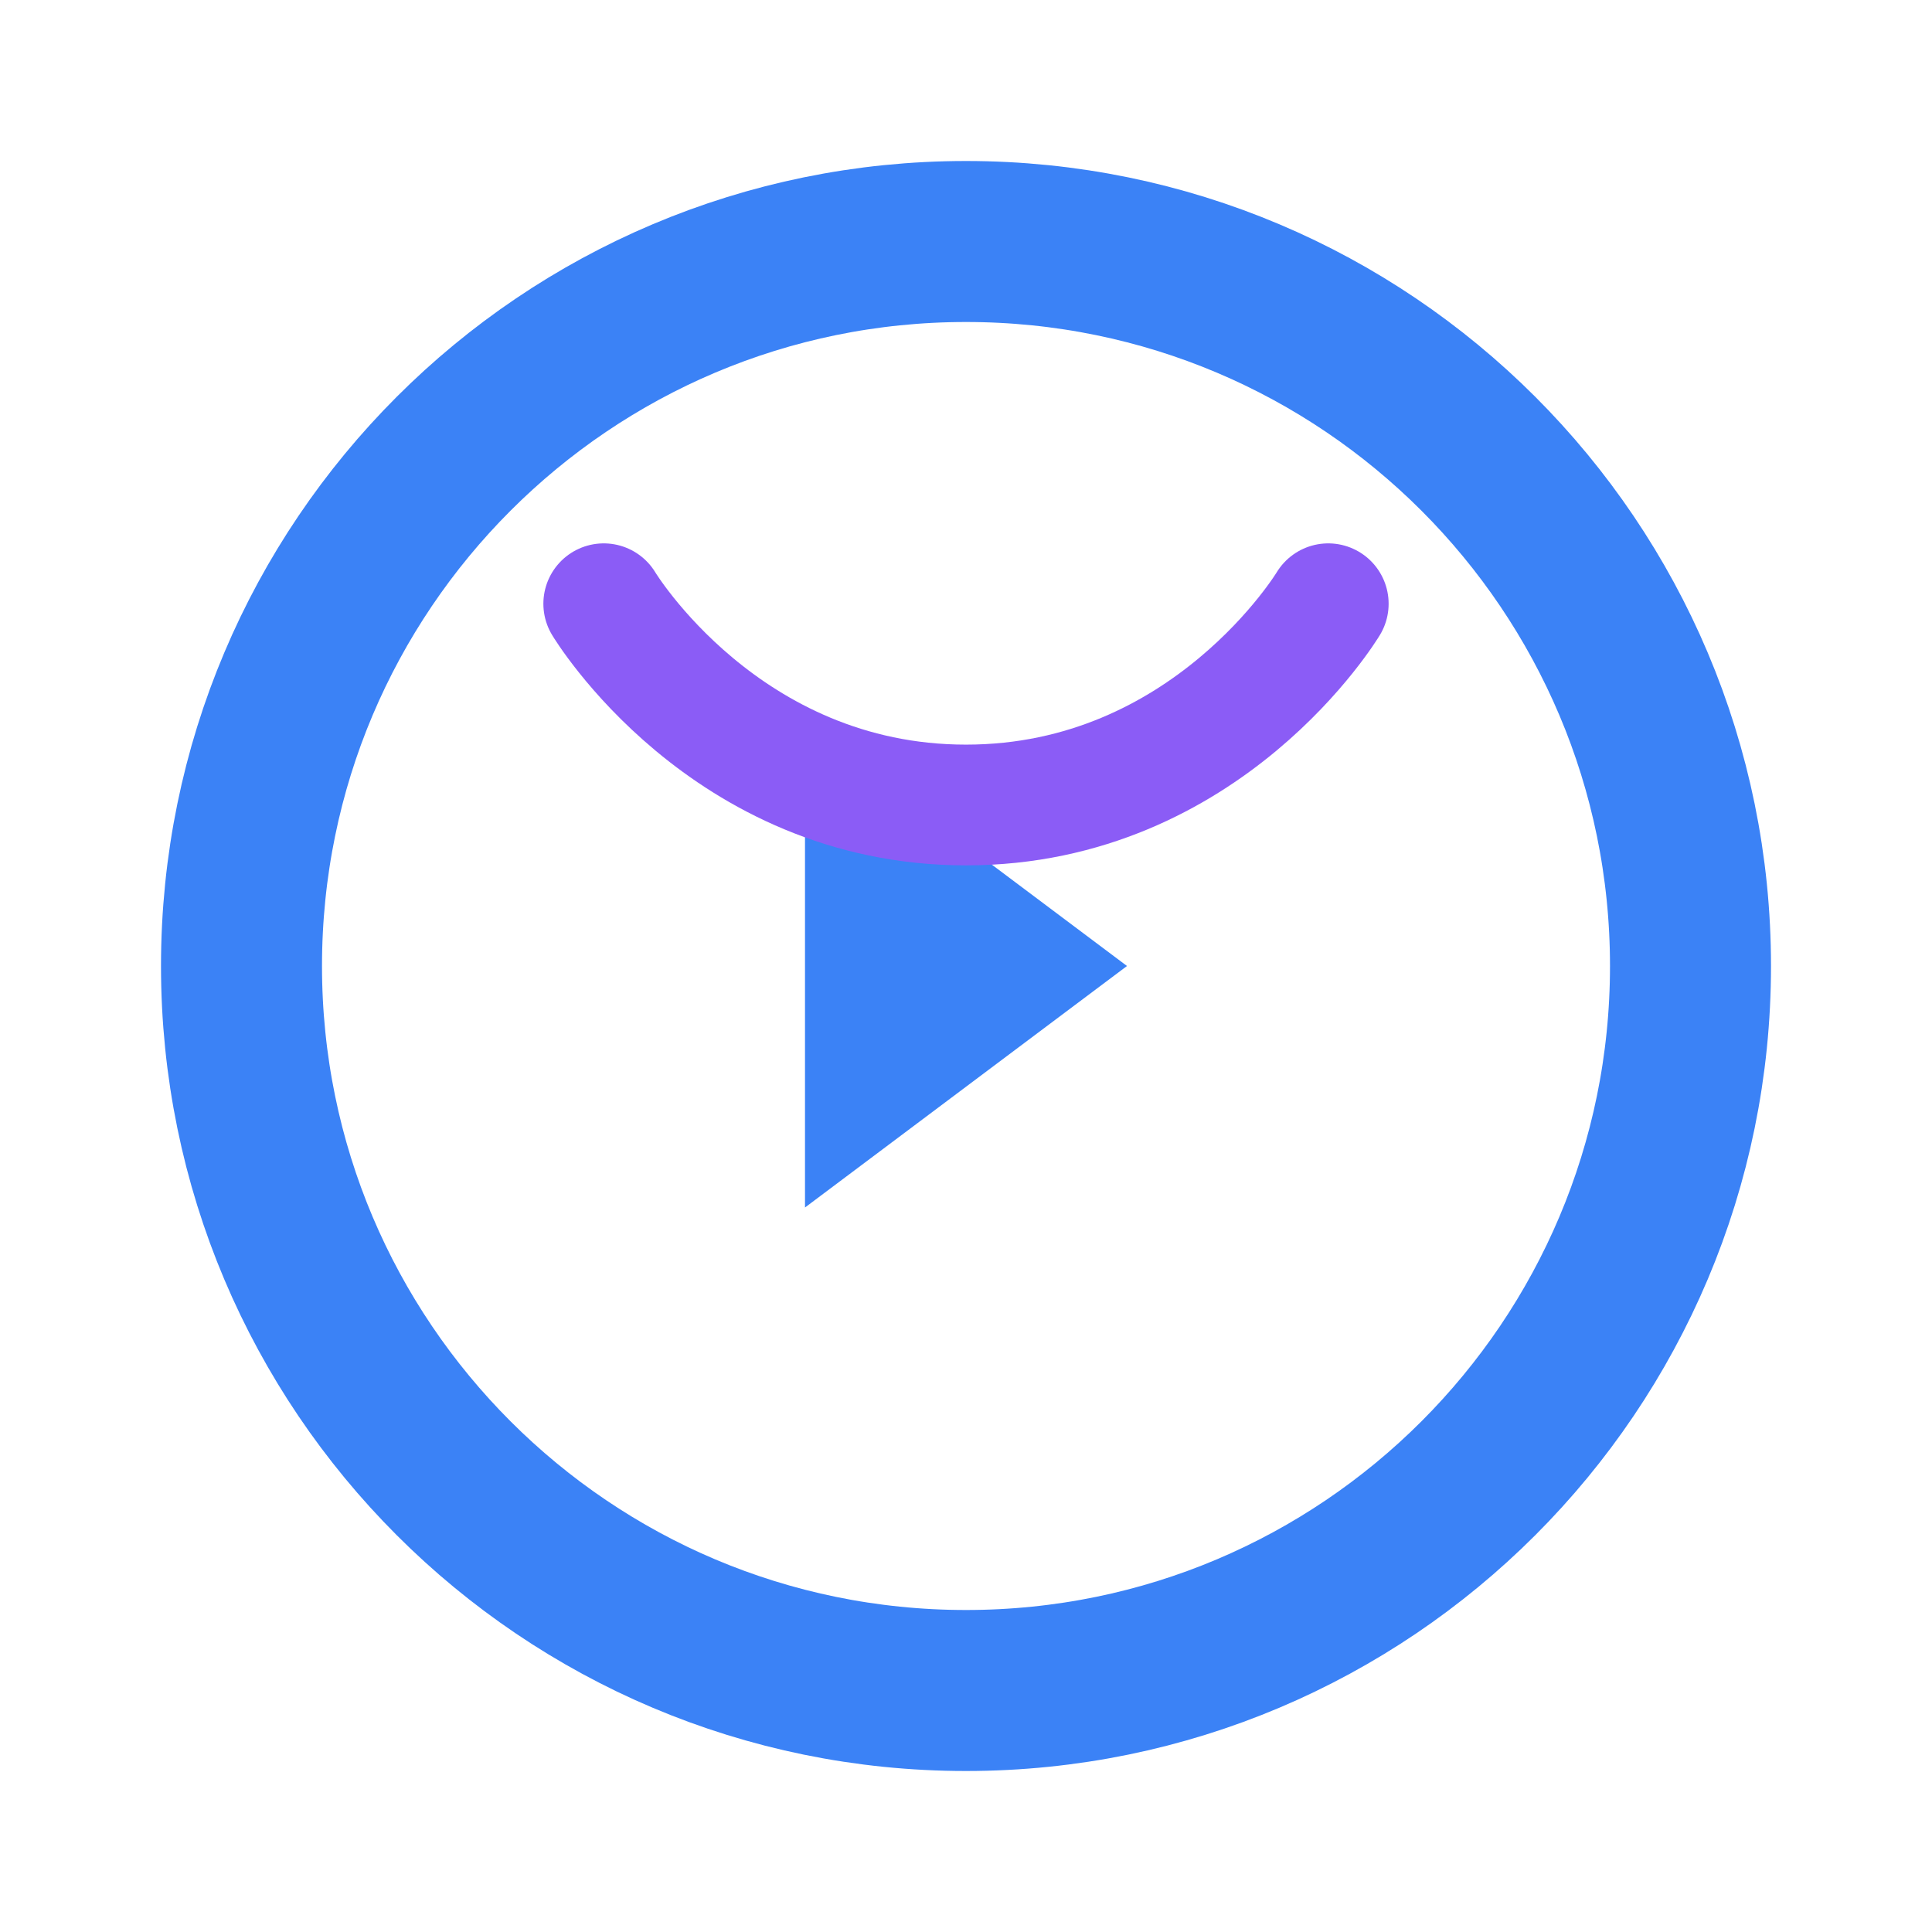 <svg width="24" height="24" viewBox="0 0 24 24" fill="none" xmlns="http://www.w3.org/2000/svg">
  <path d="M14 12L10 9V15L14 12Z" fill="#3B82F6"/>
  <path d="M21 12C21 16.971 16.971 21 12 21C7.029 21 3 16.971 3 12C3 7.029 7.029 3 12 3C16.971 3 21 7.029 21 12Z" stroke="#3B82F6" stroke-width="2"/>
  <path d="M16.5 7.5C16.5 7.5 15 10 12 10C9 10 7.5 7.5 7.5 7.5" stroke="#8B5CF6" stroke-width="1.5" stroke-linecap="round"/>
</svg>